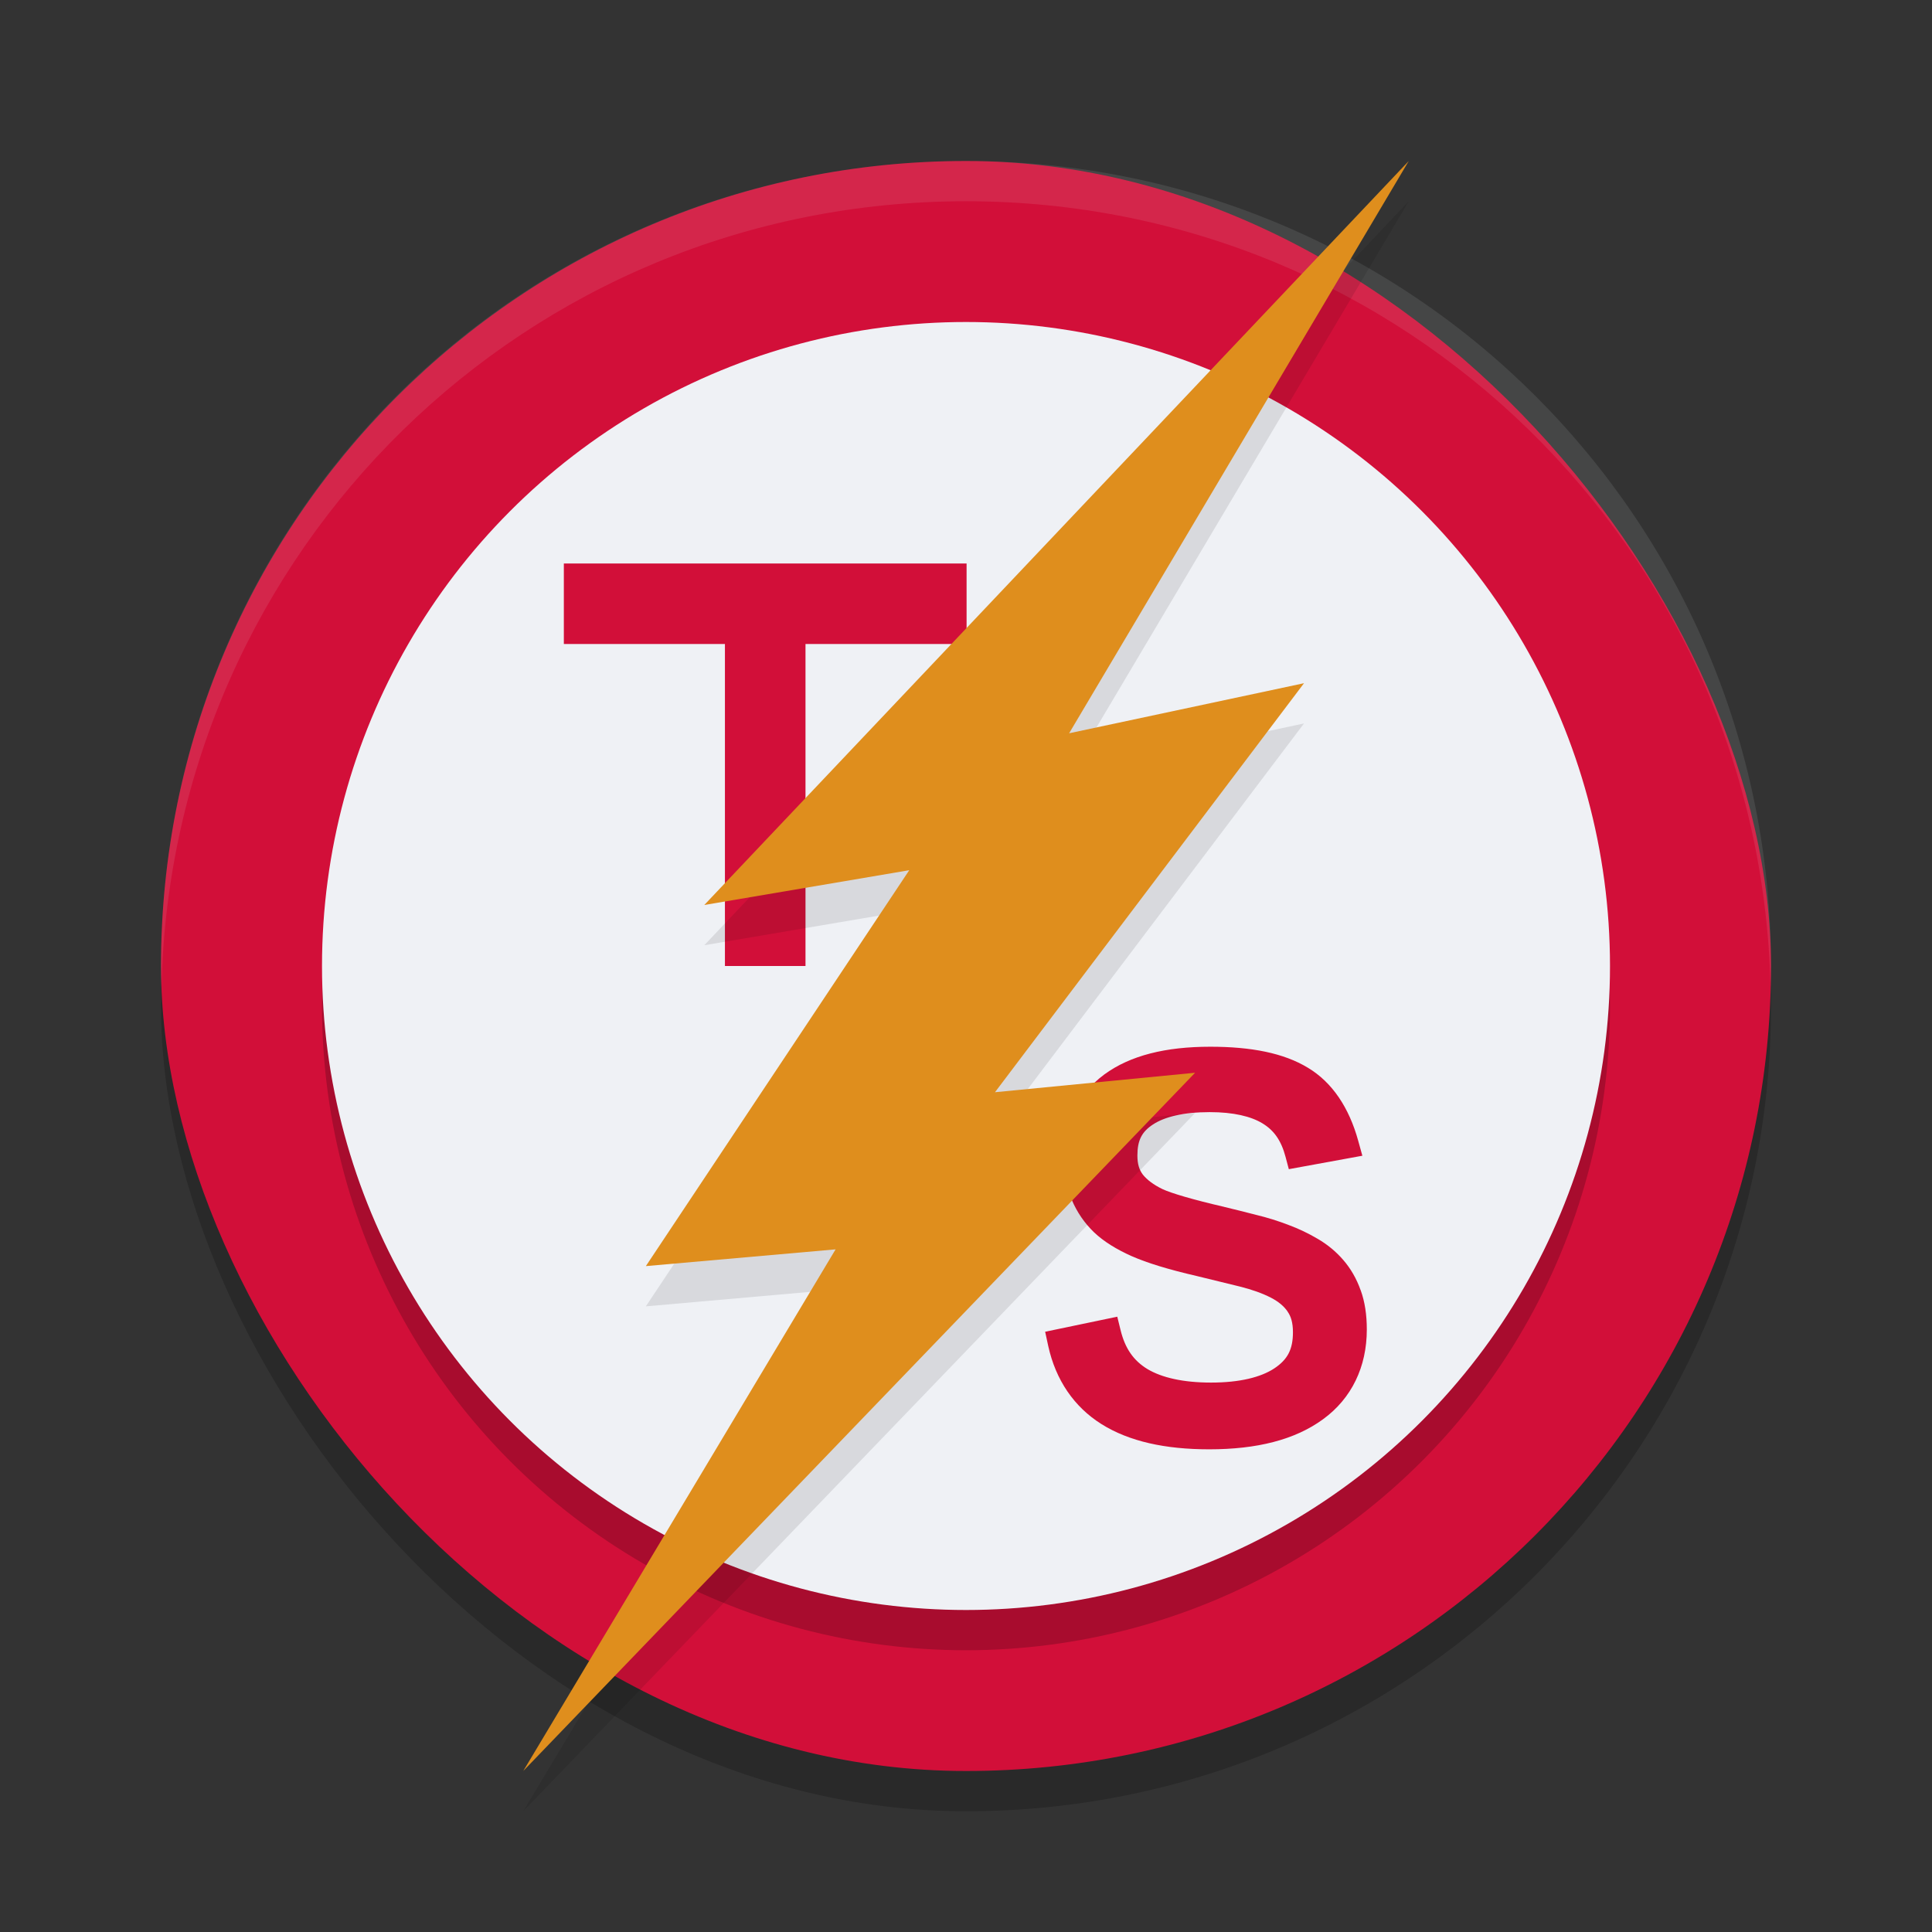 <svg xmlns="http://www.w3.org/2000/svg" width="24" height="24" version="1">
 <rect width="100%" height="100%" fill="#333333" stroke="none"/>
 <rect style="opacity:0.2" width="20" height="20" x="2" y="2.5" rx="10" ry="10"/>
 <rect style="fill:#d20f39" width="20" height="20" x="2" y="2" rx="10" ry="10"/>
 <path style="opacity:0.1;fill:#eff1f5" d="M 12,2 C 6.46,2 2,6.46 2,12 2,12.084 2.004,12.167 2.006,12.25 2.138,6.827 6.544,2.5 12,2.5 c 5.456,0 9.862,4.327 9.994,9.75 C 21.996,12.167 22,12.084 22,12 22,6.46 17.54,2 12,2 Z"/>
 <circle style="opacity:0.2" cx="12" cy="12.5" r="8"/>
 <circle style="fill:#eff1f5" cx="12" cy="12" r="8"/>
 <g transform="matrix(0.487,0,0,0.5,0.46,-0.247)">
  <path style="fill:#d20f39" d="m 19.602,16.494 v 8 h -2.055 v -8 H 13.438 v -2 h 10.273 v 2 z"/>
 </g>
 <g transform="matrix(0.446,0,0,0.465,-5.722,4.319)">
  <path style="fill:#d20f39" transform="matrix(1.016,0,0,1,16.994,-6.948)" d="m 29.078,25.623 c -1.214,0 -2.191,0.23 -2.908,0.744 h -0.002 v 0.002 c -0.712,0.514 -1.092,1.304 -1.092,2.232 0,0.405 0.067,0.779 0.207,1.113 v 0.002 l 0.002,0.002 c 0.143,0.327 0.347,0.618 0.609,0.863 l 0.002,0.002 0.002,0.002 c 0.267,0.245 0.608,0.449 1.023,0.631 h 0.002 c 0.431,0.186 1.021,0.36 1.789,0.533 0.431,0.101 0.825,0.195 1.18,0.281 0.337,0.082 0.619,0.182 0.846,0.295 0.214,0.107 0.362,0.231 0.461,0.371 v 0.002 l 0.002,0.004 c 0.088,0.12 0.145,0.288 0.145,0.547 0,0.462 -0.148,0.733 -0.514,0.969 -0.365,0.233 -0.939,0.377 -1.732,0.377 -0.768,0 -1.346,-0.133 -1.736,-0.357 -0.386,-0.227 -0.621,-0.551 -0.746,-1.055 l -0.088,-0.348 -1.977,0.402 0.084,0.379 c 0.204,0.907 0.707,1.629 1.463,2.09 0.756,0.461 1.743,0.672 2.951,0.672 1.301,0 2.35,-0.252 3.125,-0.807 0.779,-0.554 1.195,-1.397 1.195,-2.393 0,-0.388 -0.052,-0.741 -0.17,-1.055 l -0.002,-0.002 c -0.11,-0.302 -0.27,-0.573 -0.475,-0.803 -0.199,-0.224 -0.434,-0.413 -0.701,-0.564 l -0.004,-0.002 c -0.248,-0.143 -0.514,-0.267 -0.797,-0.369 l -0.004,-0.002 C 30.938,30.277 30.645,30.187 30.338,30.115 h -0.002 c -0.289,-0.074 -0.581,-0.144 -0.875,-0.213 l -0.002,-0.002 h -0.002 c -0.867,-0.195 -1.45,-0.366 -1.682,-0.471 l -0.004,-0.002 c -0.251,-0.118 -0.426,-0.251 -0.539,-0.387 -0.097,-0.125 -0.15,-0.278 -0.15,-0.51 0,-0.409 0.121,-0.635 0.43,-0.832 0.313,-0.2 0.829,-0.328 1.553,-0.328 0.656,0 1.136,0.116 1.447,0.301 h 0.002 v 0.002 c 0.306,0.179 0.509,0.449 0.629,0.891 l 0.09,0.33 2.016,-0.359 -0.115,-0.404 c -0.25,-0.881 -0.71,-1.557 -1.379,-1.947 -0.662,-0.392 -1.553,-0.561 -2.676,-0.561 z"/>
 </g>
 <path style="opacity:0.1" d="M 8.749,11.742 17.5,2.5 13.281,9.609 16.199,8.987 12.36,14.068 14.846,13.826 6.5,22.5 l 3.88,-6.48 -2.357,0.208 3.272,-4.918 z"/>
 <path style="fill:#df8e1d" d="M 8.749,11.242 17.5,2 13.281,9.109 16.199,8.487 12.36,13.568 14.846,13.326 6.5,22 l 3.88,-6.48 -2.357,0.208 3.272,-4.918 z"/>
</svg>
